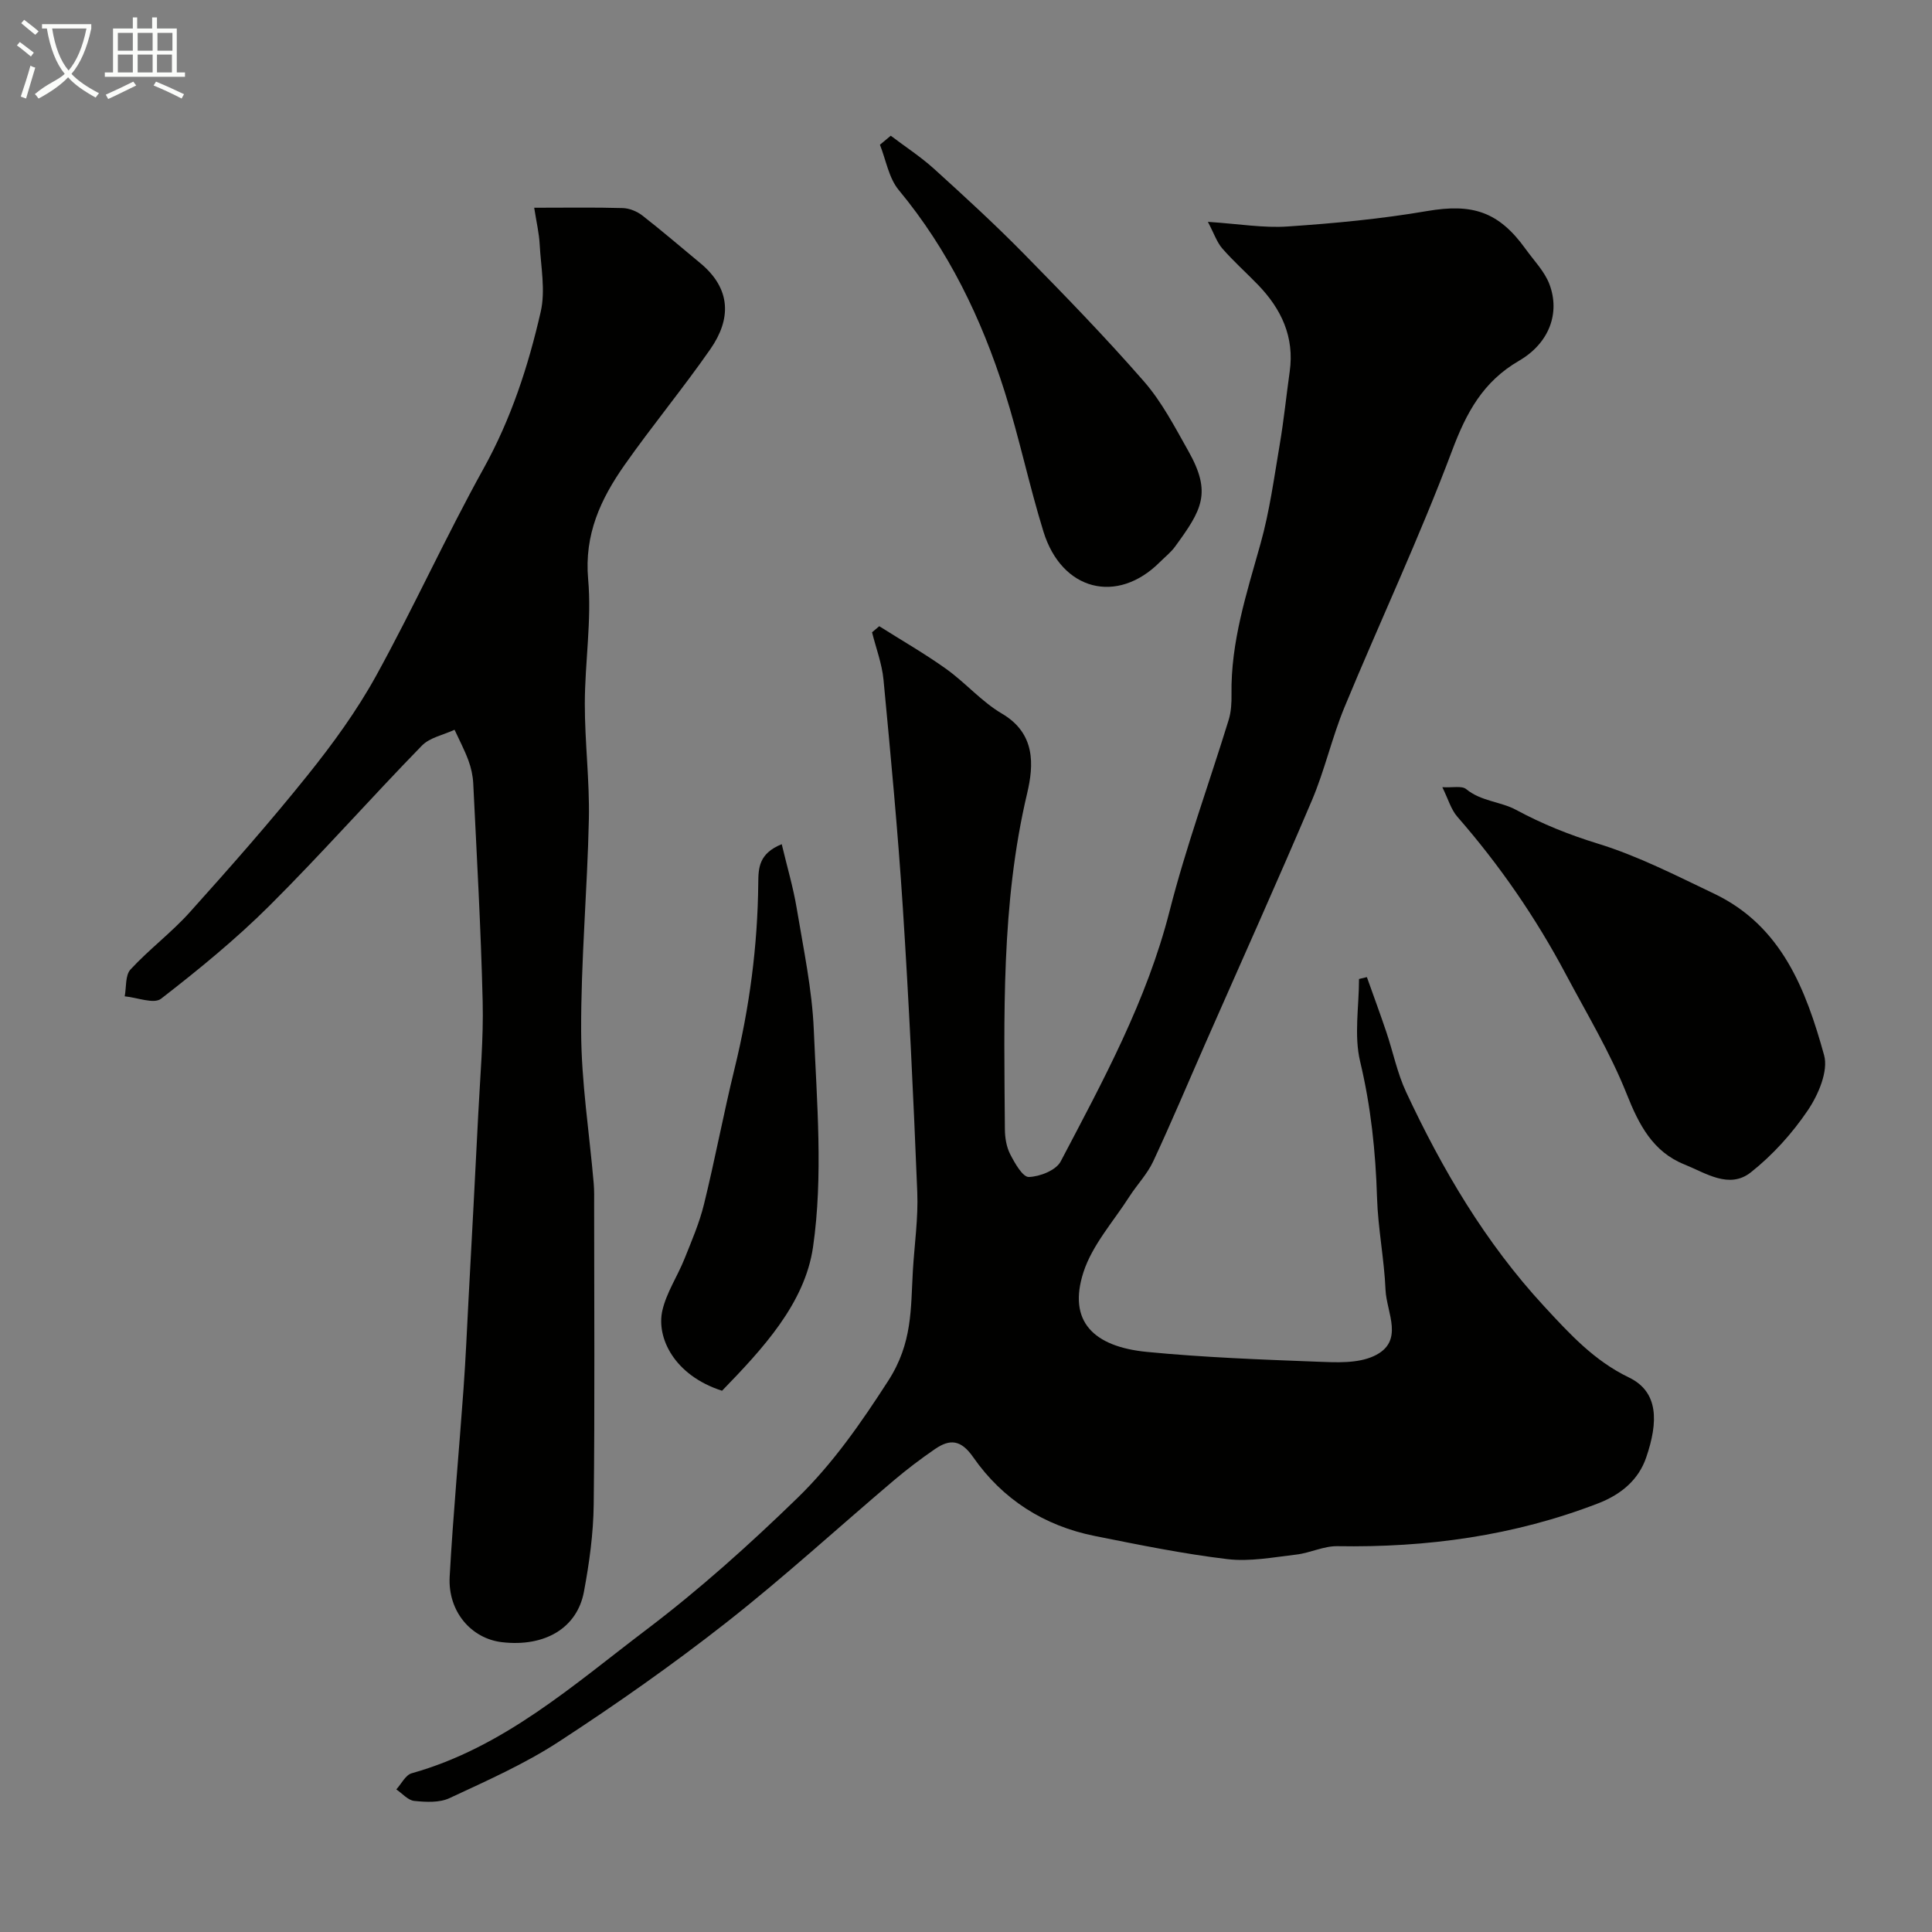 <svg enable-background="new 0 0 400 400" viewBox="0 0 400 400" xmlns="http://www.w3.org/2000/svg"><rect x="0" y="0" width="400" height="400" fill="#808080" stroke="none"/><path d="m6.4 11.7c-1-.8-1.9-1.6-2.9-2.3l.6-.7c.9.7 1.9 1.4 2.9 2.2zm-2.1 8.3c.7-2.1 1.4-4.2 2-6.4.2.1.6.3 1 .4-.7 2.3-1.3 4.4-1.9 6.4zm3-12.8c-1.1-.9-2.1-1.7-2.9-2.4l.6-.7c1 .8 2 1.5 3 2.4zm1.4-1.3v-.9h10.2v.9c-.9 4.2-2.3 7.3-4.1 9.4 1.3 1.4 3.2 2.7 5.7 4-.2.2-.4.5-.7.9-2.5-1.4-4.4-2.7-5.7-4.2-1.4 1.5-3.5 3-6.1 4.4 0 0 0 0-.1-.1-.3-.4-.5-.7-.7-.8 2.7-2.3 4.7-2.8 6.2-4.2-1.8-2.2-3-5.3-3.7-9.4zm9.2 0h-7.1c.6 3.8 1.7 6.7 3.4 8.7 1.7-2 2.9-4.8 3.7-8.7z" fill="#fbfcfa"/><path d="m31.6 3.6h.9v2.3h4.1v9.1h1.7v.9h-16.6v-.9h1.7v-9.1h4.1v-2.3h.9v2.3h3.1v-2.3zm-4 13.3.6.8c-1.9.9-3.8 1.9-5.8 2.8-.2-.3-.3-.6-.5-.9 2-.9 3.9-1.8 5.7-2.7zm-3.2-10.1v3.7h3.1v-3.7zm0 4.5v3.7h3.1v-3.7zm4.1-4.5v3.7h3.1v-3.7zm0 4.5v3.7h3.1v-3.7zm9.1 9.1c-2.1-1.1-4.1-2-5.8-2.7l.5-.8c2.2.9 4.1 1.8 5.8 2.6zm-1.9-13.6h-3.1v3.7h3.1zm-3.2 4.5v3.7h3.1v-3.7z" fill="#fbfcfa"/><g fill="#010100"><path d="m182.04 129.65c4.65 2.94 9.43 5.68 13.89 8.87 3.99 2.86 7.31 6.76 11.5 9.22 7 4.11 6.62 10.63 5.23 16.51-5.43 22.96-4.77 46.23-4.61 69.51.01 1.75.31 3.68 1.1 5.21.95 1.85 2.59 4.75 3.86 4.71 2.28-.06 5.63-1.39 6.59-3.21 8.78-16.71 17.82-33.28 22.55-51.85 3.41-13.36 8.17-26.37 12.23-39.56.52-1.68.62-3.56.59-5.34-.17-10.82 3.14-20.91 6.01-31.16 1.88-6.7 2.81-13.69 3.98-20.57.85-4.99 1.35-10.04 2.06-15.06 1.01-7.19-1.75-12.99-6.6-18-2.43-2.51-5.06-4.85-7.35-7.48-1.13-1.29-1.7-3.07-2.99-5.52 6.41.42 11.52 1.31 16.54.96 9.64-.65 19.31-1.56 28.82-3.19 9.35-1.6 14.82.04 20.44 7.88 1.71 2.38 3.9 4.6 4.91 7.26 2.25 5.95-.01 12.2-6.29 15.85-7.47 4.34-10.9 10.72-13.87 18.63-6.74 17.95-14.92 35.35-22.26 53.08-2.6 6.29-4.09 13.04-6.75 19.3-7.14 16.8-14.64 33.45-21.99 50.16-3.61 8.2-7.08 16.47-10.87 24.59-1.22 2.62-3.34 4.81-4.92 7.27-3.31 5.18-7.7 10.03-9.53 15.7-3.28 10.17 2.11 15.41 13.17 16.48 11.74 1.14 23.55 1.58 35.34 2.03 3.88.15 8.25.38 11.6-1.16 6.48-2.98 2.65-8.98 2.44-13.69-.27-6.38-1.56-12.72-1.76-19.1-.29-9.54-1.27-18.87-3.5-28.21-1.29-5.41-.23-11.37-.23-17.08.54-.13 1.08-.26 1.63-.39 1.34 3.77 2.73 7.53 4.01 11.32 1.4 4.14 2.27 8.52 4.1 12.45 7.51 16.08 16.42 31.22 28.6 44.4 5.3 5.73 10.34 11.25 17.54 14.72 6.14 2.96 6.13 9.14 3.56 16.61-1.52 4.41-4.95 7.53-9.92 9.45-17.45 6.74-35.45 9.18-54.01 8.87-2.82-.05-5.64 1.41-8.51 1.74-4.74.55-9.6 1.5-14.26.94-9.21-1.1-18.33-2.97-27.44-4.79-10.49-2.1-19.09-7.57-25.17-16.3-2.54-3.65-4.81-3.83-7.92-1.7-2.96 2.03-5.84 4.22-8.58 6.54-11.54 9.78-22.71 20.03-34.6 29.36-11.16 8.76-22.81 16.94-34.7 24.69-7.09 4.62-14.95 8.1-22.65 11.69-2.08.97-4.87.82-7.28.57-1.31-.13-2.48-1.55-3.72-2.38 1.05-1.15 1.91-2.98 3.18-3.34 19.03-5.33 33.46-18.27 48.63-29.76 11-8.33 21.35-17.63 31.26-27.26 7.31-7.11 13.13-15.48 18.77-24.23 5.07-7.85 4.65-14.96 5.11-22.79.32-5.43 1.13-10.89.91-16.3-.79-19.64-1.72-39.28-2.99-58.89-1.02-15.75-2.51-31.47-4-47.19-.32-3.32-1.56-6.55-2.37-9.81.5-.42.99-.84 1.49-1.26z"/><path d="m110.6 43.01c6.74 0 12.55-.1 18.34.07 1.37.04 2.94.68 4.04 1.53 4.07 3.17 7.98 6.54 11.96 9.83 6.54 5.39 6.42 11.67 2.15 17.82-5.69 8.18-12.07 15.88-17.8 24.04-4.92 7.01-8.35 14.36-7.52 23.63.76 8.5-.68 17.18-.69 25.78-.01 7.93 1 15.88.84 23.8-.31 14.7-1.66 29.39-1.6 44.09.04 10.47 1.7 20.93 2.6 31.4.13 1.49.09 3 .09 4.5 0 20.66.15 41.33-.09 61.99-.07 6.03-.91 12.11-2.02 18.05-1.41 7.57-8.14 11.48-16.95 10.46-6.39-.74-11.25-6.36-10.85-13.58.72-12.98 1.94-25.94 2.87-38.91.45-6.26.72-12.53 1.05-18.8.68-12.7 1.37-25.4 2-38.1.39-7.77 1.1-15.55.91-23.3-.36-15.04-1.22-30.07-1.95-45.1-.08-1.61-.44-3.26-1-4.77-.8-2.17-1.9-4.24-2.87-6.35-2.29 1.07-5.13 1.6-6.77 3.29-10.64 10.92-20.74 22.37-31.53 33.12-6.98 6.95-14.67 13.24-22.47 19.28-1.49 1.15-4.96-.27-7.52-.5.36-1.89.09-4.36 1.2-5.56 3.85-4.17 8.48-7.63 12.27-11.85 8.35-9.29 16.62-18.67 24.43-28.41 5.19-6.47 10.14-13.28 14.14-20.53 7.78-14.12 14.45-28.85 22.27-42.95 5.69-10.27 9.25-21.19 11.82-32.44 1.01-4.42.03-9.32-.22-14-.12-2.26-.66-4.51-1.13-7.53z"/><path d="m298.62 162.98c2.11.13 4.03-.35 4.94.4 3.09 2.54 7.14 2.57 10.32 4.29 5.47 2.95 10.99 5.16 16.96 7 8.3 2.55 16.17 6.6 24.06 10.36 13.99 6.68 19.01 19.9 22.76 33.44.91 3.29-1.2 8.19-3.35 11.38-3.24 4.8-7.3 9.3-11.83 12.88-4.47 3.53-9.37.11-13.73-1.64-6.53-2.62-9.41-8.17-11.96-14.59-3.41-8.57-8.24-16.59-12.59-24.77-6.23-11.74-13.72-22.61-22.47-32.63-1.32-1.51-1.9-3.67-3.11-6.12z"/><path d="m184.42 28.1c2.99 2.27 6.17 4.33 8.95 6.84 6.3 5.71 12.58 11.47 18.54 17.53 8.51 8.66 16.99 17.39 24.96 26.53 3.69 4.24 6.37 9.42 9.16 14.37 4.92 8.71 2.8 12.2-2.76 19.82-.87 1.19-2.09 2.14-3.15 3.2-8.81 8.81-20.29 5.94-24.08-6.31-2.97-9.59-5.01-19.48-8.05-29.04-4.81-15.16-11.64-29.3-21.91-41.69-2.07-2.49-2.64-6.22-3.9-9.38.74-.63 1.49-1.25 2.24-1.87z"/><path d="m161.85 174.78c1.11 4.69 2.38 8.93 3.1 13.27 1.39 8.38 3.19 16.78 3.54 25.22.63 14.97 1.96 30.23-.16 44.91-1.69 11.72-10.49 21.15-18.84 29.76-9.93-3.19-13.64-11.02-12.35-16.63.85-3.7 3.12-7.06 4.56-10.65 1.49-3.72 3.1-7.45 4.05-11.32 2.29-9.32 4.05-18.76 6.33-28.08 3.1-12.65 4.79-25.44 4.91-38.45.03-3.07.09-6.1 4.86-8.03z"/></g></svg>